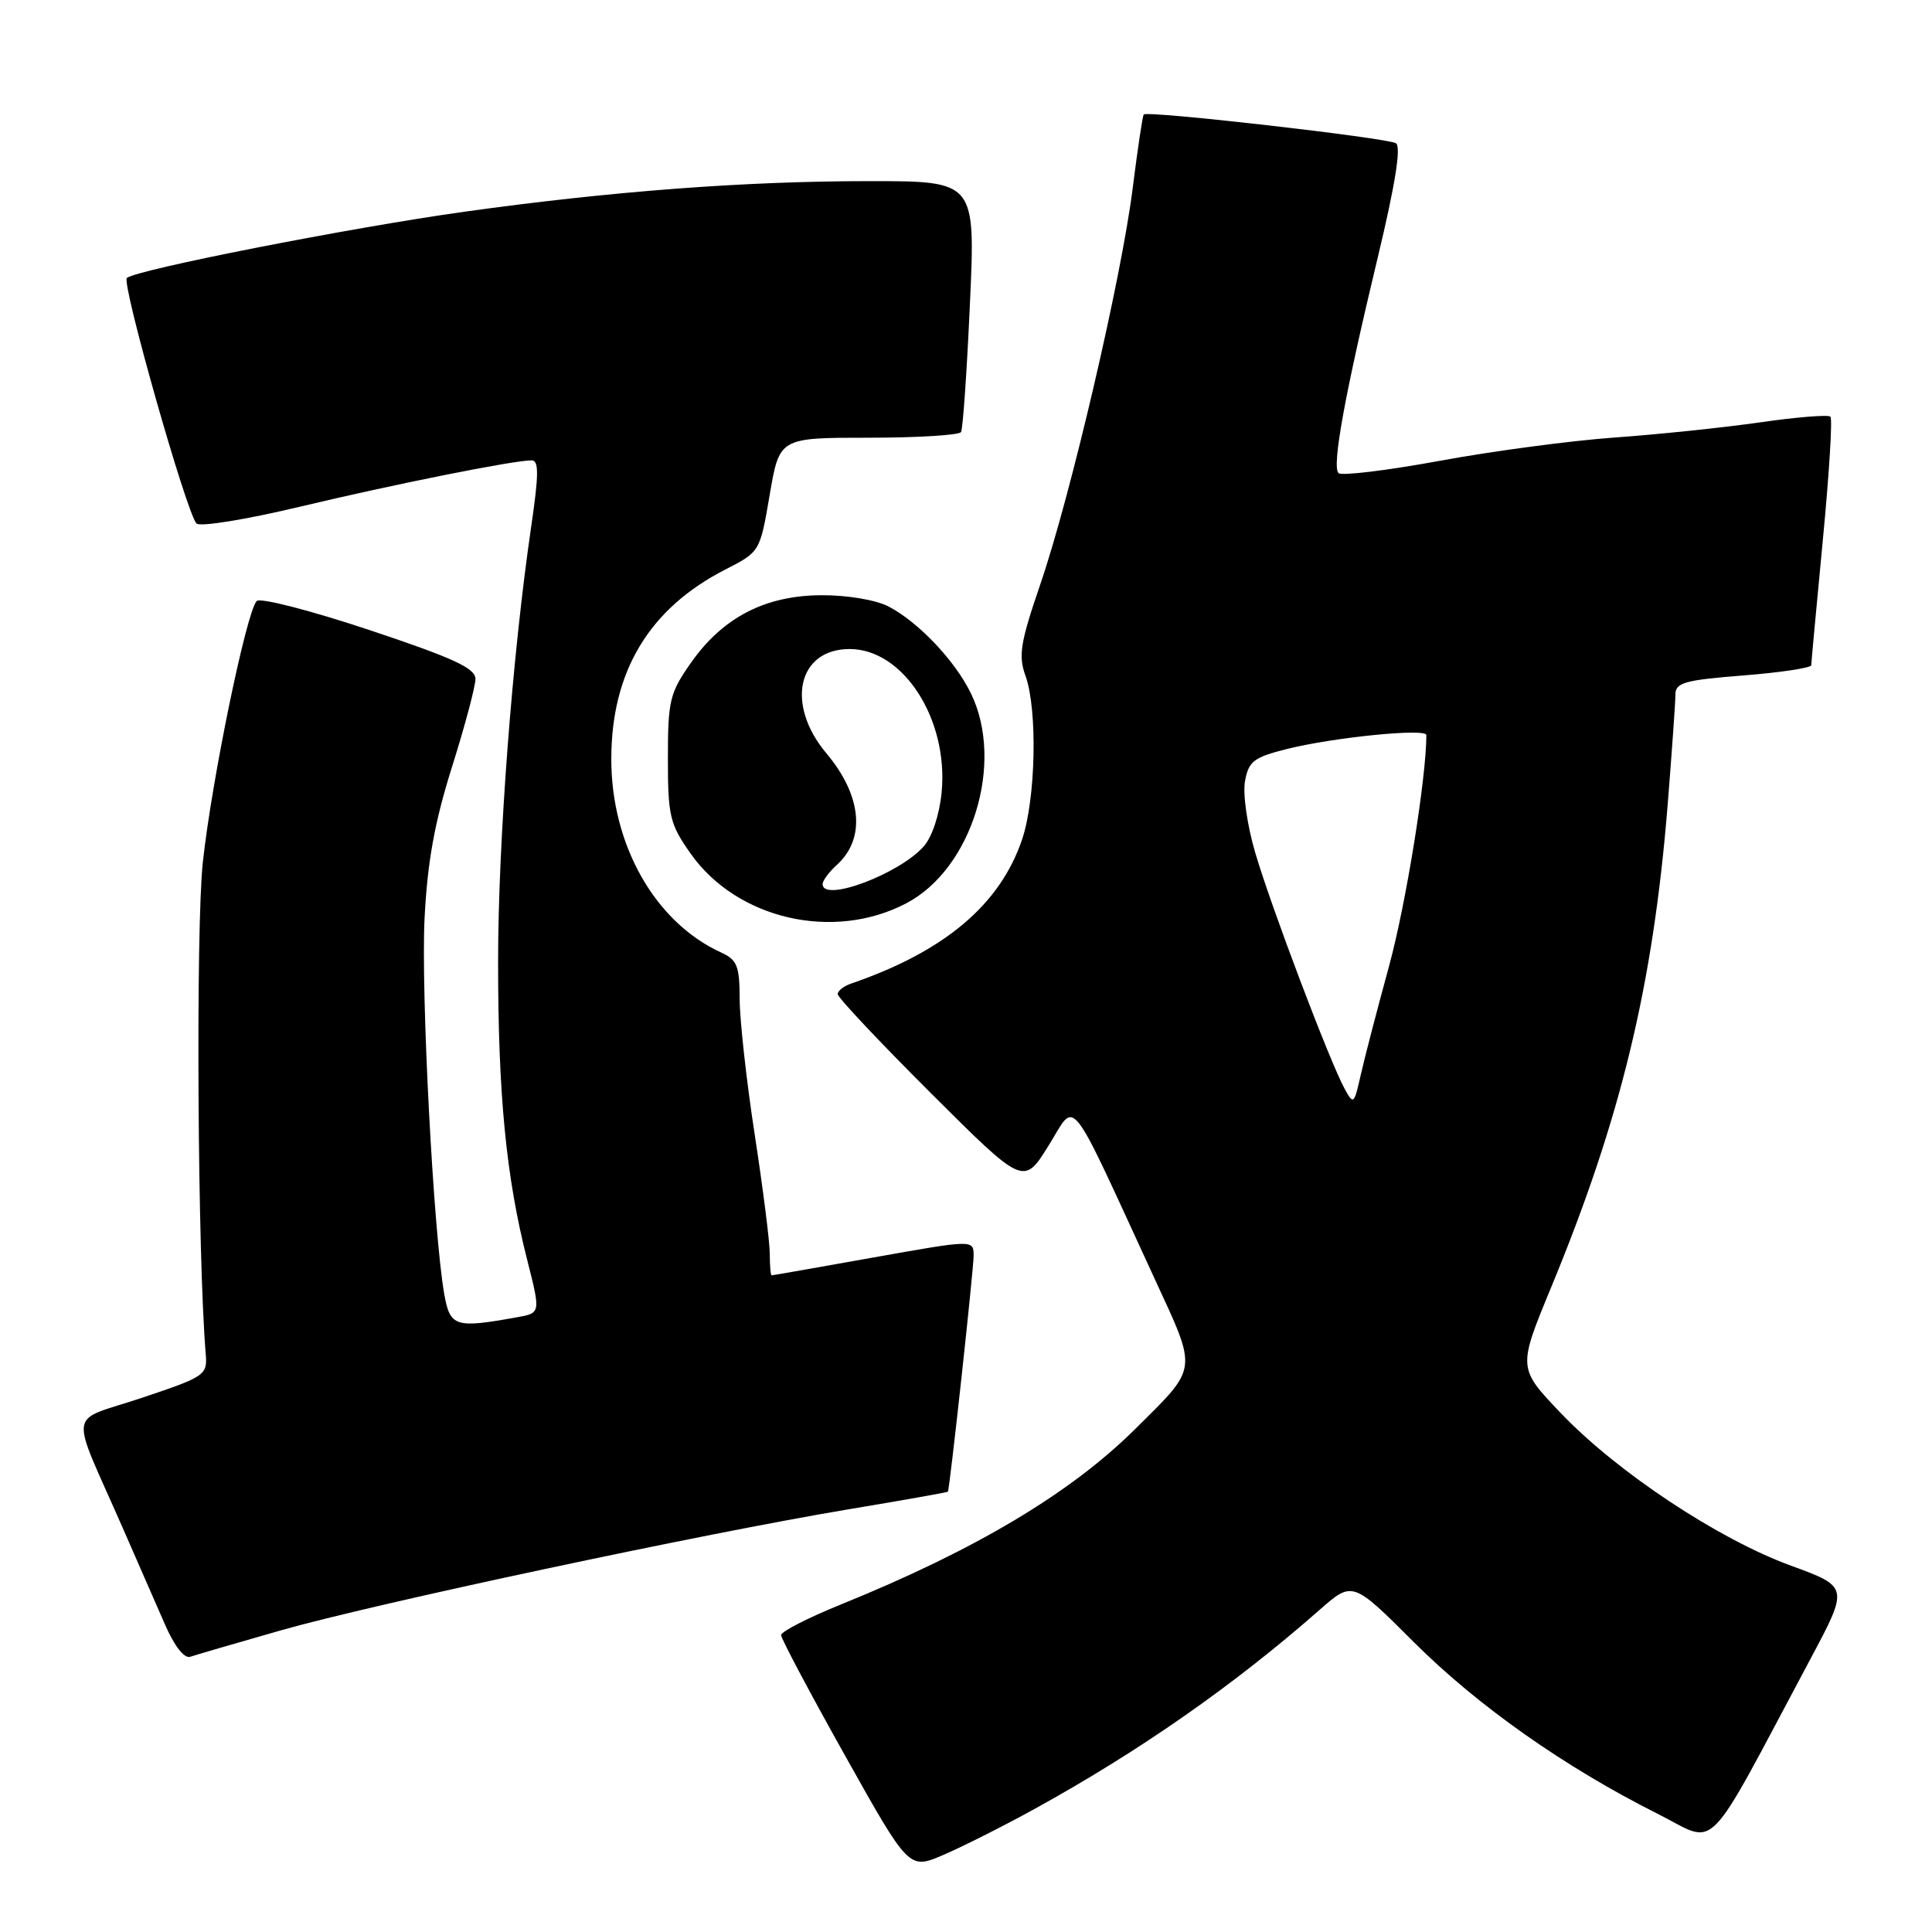 <?xml version="1.0" encoding="UTF-8" standalone="no"?>
<!DOCTYPE svg PUBLIC "-//W3C//DTD SVG 1.1//EN" "http://www.w3.org/Graphics/SVG/1.1/DTD/svg11.dtd" >
<svg xmlns="http://www.w3.org/2000/svg" xmlns:xlink="http://www.w3.org/1999/xlink" version="1.1" viewBox="0 0 256 256">
 <g >
 <path fill="currentColor"
d=" M 137.00 239.74 C 150.91 232.09 163.47 223.33 174.86 213.31 C 179.22 209.48 179.22 209.48 187.36 217.61 C 195.83 226.06 207.38 234.19 219.69 240.36 C 227.76 244.41 225.60 246.60 239.86 219.88 C 244.99 210.27 244.99 210.27 237.31 207.46 C 227.69 203.95 214.26 195.05 206.81 187.24 C 201.12 181.27 201.12 181.27 205.51 170.64 C 214.78 148.22 219.03 130.61 220.97 106.70 C 221.53 99.65 222.00 93.06 222.00 92.05 C 222.00 90.45 223.19 90.12 231.00 89.50 C 235.95 89.11 240.00 88.50 240.00 88.14 C 240.01 87.79 240.69 80.35 241.53 71.61 C 242.37 62.87 242.83 55.49 242.54 55.21 C 242.26 54.93 238.08 55.26 233.26 55.96 C 228.44 56.65 219.78 57.56 214.00 57.97 C 208.22 58.38 197.78 59.77 190.78 61.06 C 183.78 62.34 177.74 63.08 177.36 62.69 C 176.46 61.80 178.18 52.35 182.57 34.07 C 184.89 24.40 185.68 19.42 184.97 18.98 C 183.80 18.26 152.01 14.63 151.55 15.17 C 151.40 15.35 150.74 19.74 150.09 24.92 C 148.60 36.83 141.86 65.72 137.83 77.47 C 135.20 85.15 134.92 86.89 135.88 89.54 C 137.50 94.03 137.25 105.90 135.42 111.27 C 132.48 119.91 125.13 126.09 112.75 130.34 C 111.79 130.67 111.00 131.30 111.00 131.73 C 111.00 132.17 116.54 138.06 123.32 144.82 C 135.64 157.11 135.64 157.11 138.94 151.80 C 142.68 145.80 141.28 144.04 152.98 169.41 C 158.72 181.86 158.84 181.00 150.37 189.40 C 141.82 197.87 129.27 205.36 111.50 212.57 C 107.10 214.35 103.50 216.19 103.50 216.66 C 103.50 217.12 107.31 224.30 111.97 232.62 C 120.44 247.74 120.44 247.74 124.97 245.80 C 127.46 244.73 132.88 242.01 137.00 239.74 Z  M 37.15 216.05 C 49.36 212.55 93.27 203.19 112.50 199.98 C 119.65 198.79 125.54 197.74 125.60 197.66 C 125.85 197.25 129.01 168.24 129.01 166.38 C 129.00 164.26 129.00 164.26 115.75 166.62 C 108.46 167.92 102.39 168.99 102.25 168.99 C 102.11 169.00 102.00 167.71 102.00 166.14 C 102.00 164.57 101.10 157.48 100.01 150.39 C 98.92 143.30 98.02 135.21 98.01 132.41 C 98.00 127.99 97.68 127.18 95.55 126.21 C 86.81 122.22 81.00 111.99 81.00 100.59 C 81.00 88.98 86.02 80.63 96.10 75.47 C 100.70 73.12 100.70 73.12 101.99 65.56 C 103.28 58.00 103.28 58.00 115.08 58.00 C 121.57 58.00 127.09 57.66 127.34 57.25 C 127.59 56.84 128.12 49.19 128.52 40.25 C 129.26 24.00 129.26 24.00 115.18 24.00 C 98.69 24.00 81.01 25.34 61.50 28.06 C 46.41 30.17 17.93 35.76 16.81 36.84 C 16.08 37.54 24.69 67.90 26.03 69.36 C 26.47 69.84 32.59 68.85 39.66 67.16 C 52.24 64.16 68.02 61.00 70.45 61.00 C 71.41 61.00 71.40 62.87 70.39 69.75 C 67.88 86.86 66.00 111.61 66.00 127.46 C 66.00 145.04 67.06 155.95 69.84 166.88 C 71.64 173.98 71.64 173.98 68.57 174.53 C 60.32 176.03 59.64 175.82 58.87 171.50 C 57.44 163.41 55.76 131.46 56.26 121.63 C 56.64 114.16 57.60 108.90 59.89 101.63 C 61.60 96.20 63.00 90.95 63.00 89.96 C 63.00 88.54 60.05 87.18 48.91 83.47 C 41.15 80.89 34.46 79.16 34.01 79.64 C 32.65 81.08 28.07 103.29 26.88 114.22 C 25.93 122.90 26.18 166.56 27.26 179.40 C 27.49 182.21 27.21 182.40 18.77 185.23 C 8.82 188.56 9.15 186.23 16.28 202.50 C 18.21 206.90 20.71 212.63 21.85 215.23 C 23.10 218.11 24.42 219.80 25.21 219.53 C 25.92 219.29 31.29 217.72 37.15 216.05 Z  M 120.09 119.69 C 128.81 115.12 133.13 101.10 128.66 91.89 C 126.54 87.53 121.67 82.40 117.71 80.35 C 116.04 79.49 112.24 78.85 108.85 78.87 C 101.39 78.90 95.77 81.81 91.54 87.84 C 88.74 91.83 88.50 92.84 88.50 100.50 C 88.50 108.14 88.75 109.18 91.50 113.09 C 97.64 121.81 110.43 124.76 120.09 119.69 Z  M 178.15 144.23 C 176.18 140.62 168.42 120.13 166.33 113.00 C 165.26 109.39 164.66 105.17 164.97 103.50 C 165.45 100.87 166.13 100.35 170.51 99.25 C 176.68 97.70 189.00 96.47 189.00 97.40 C 189.00 103.06 186.29 119.84 184.06 128.00 C 182.48 133.78 180.78 140.30 180.29 142.50 C 179.42 146.36 179.34 146.42 178.15 144.23 Z  M 109.00 117.15 C 109.00 116.69 109.85 115.54 110.89 114.60 C 114.74 111.12 114.20 105.41 109.51 99.83 C 104.06 93.35 105.69 86.00 112.58 86.00 C 119.71 86.00 125.70 95.33 124.77 104.99 C 124.49 107.94 123.51 110.90 122.40 112.15 C 119.12 115.84 109.00 119.62 109.00 117.15 Z "/>
</g>
</svg>